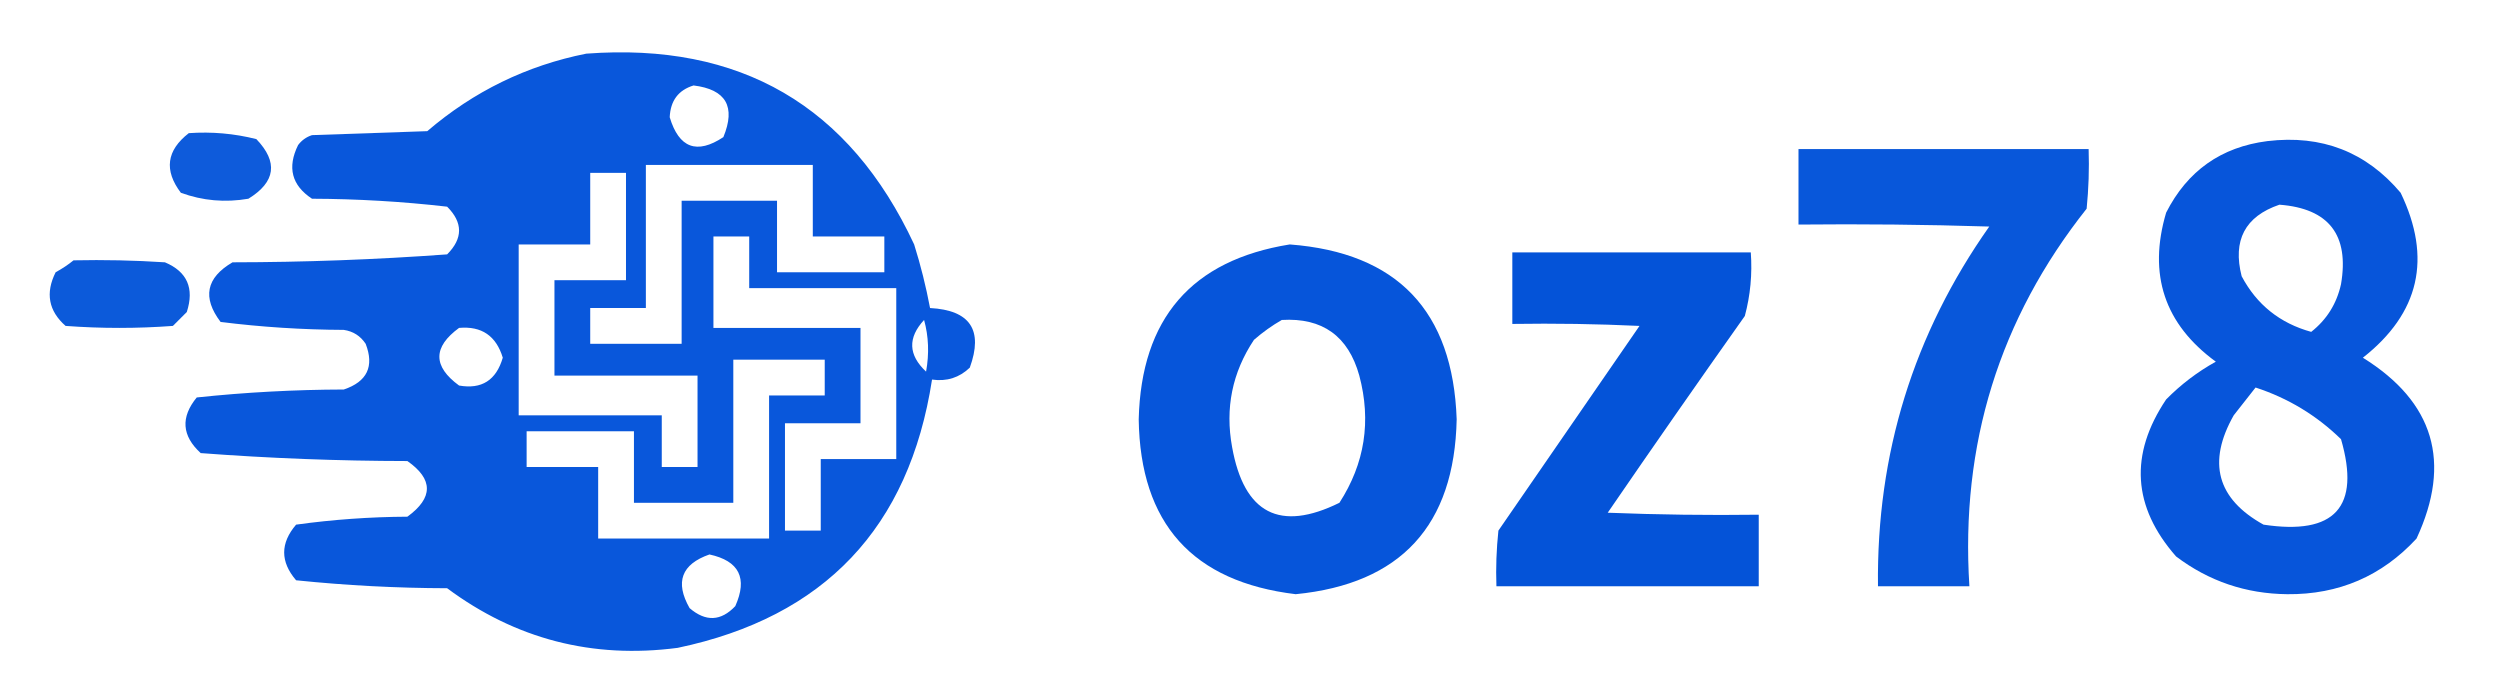 <?xml version="1.0" encoding="UTF-8"?>
<!DOCTYPE svg PUBLIC "-//W3C//DTD SVG 1.1//EN" "http://www.w3.org/Graphics/SVG/1.1/DTD/svg11.dtd">
<svg xmlns="http://www.w3.org/2000/svg" version="1.1" width="629px" height="174px" style="shape-rendering:geometricPrecision; text-rendering:geometricPrecision; image-rendering:optimizeQuality; fill-rule:evenodd; clip-rule:evenodd" xmlns:xlink="http://www.w3.org/1999/xlink">
<g><path style="opacity:0.964" fill="#0051d9" d="M 147.5,13.5 C 186.217,10.598 213.717,26.598 230,61.5C 231.647,66.754 232.98,72.087 234,77.5C 244.103,78.047 247.437,83.047 244,92.5C 241.358,95.029 238.192,96.029 234.5,95.5C 228.743,132.757 207.41,155.257 170.5,163C 149.066,165.809 129.732,160.809 112.5,148C 99.738,147.962 87.072,147.295 74.5,146C 70.5,141.333 70.5,136.667 74.5,132C 83.733,130.72 93.066,130.053 102.5,130C 109.034,125.244 109.034,120.577 102.5,116C 85.076,115.973 67.742,115.306 50.5,114C 45.745,109.649 45.412,104.982 49.5,100C 61.738,98.706 74.071,98.039 86.5,98C 92.374,96.027 94.208,92.193 92,86.5C 90.681,84.513 88.848,83.346 86.5,83C 76.068,82.952 65.735,82.286 55.5,81C 50.857,74.88 51.857,69.88 58.5,66C 76.591,65.974 94.591,65.307 112.5,64C 116.5,60 116.5,56 112.5,52C 101.263,50.71 89.93,50.043 78.5,50C 73.391,46.634 72.224,42.134 75,36.5C 75.903,35.299 77.069,34.465 78.5,34C 88.167,33.667 97.833,33.333 107.5,33C 119.192,22.986 132.526,16.486 147.5,13.5 Z M 174.5,21.5 C 182.668,22.499 185.168,26.832 182,34.5C 175.334,38.923 170.834,37.256 168.5,29.5C 168.685,25.332 170.685,22.666 174.5,21.5 Z M 162.5,41.5 C 176.5,41.5 190.5,41.5 204.5,41.5C 204.5,47.5 204.5,53.5 204.5,59.5C 210.5,59.5 216.5,59.5 222.5,59.5C 222.5,62.5 222.5,65.5 222.5,68.5C 213.5,68.5 204.5,68.5 195.5,68.5C 195.5,62.5 195.5,56.5 195.5,50.5C 187.5,50.5 179.5,50.5 171.5,50.5C 171.5,62.5 171.5,74.5 171.5,86.5C 163.833,86.5 156.167,86.5 148.5,86.5C 148.5,83.5 148.5,80.5 148.5,77.5C 153.167,77.5 157.833,77.5 162.5,77.5C 162.5,65.5 162.5,53.5 162.5,41.5 Z M 148.5,43.5 C 151.5,43.5 154.5,43.5 157.5,43.5C 157.5,52.5 157.5,61.5 157.5,70.5C 151.5,70.5 145.5,70.5 139.5,70.5C 139.5,78.5 139.5,86.5 139.5,94.5C 151.5,94.5 163.5,94.5 175.5,94.5C 175.5,102.167 175.5,109.833 175.5,117.5C 172.5,117.5 169.5,117.5 166.5,117.5C 166.5,113.167 166.5,108.833 166.5,104.5C 154.5,104.5 142.5,104.5 130.5,104.5C 130.5,90.167 130.5,75.833 130.5,61.5C 136.5,61.5 142.5,61.5 148.5,61.5C 148.5,55.5 148.5,49.5 148.5,43.5 Z M 179.5,59.5 C 182.5,59.5 185.5,59.5 188.5,59.5C 188.5,63.833 188.5,68.167 188.5,72.5C 200.833,72.5 213.167,72.5 225.5,72.5C 225.5,86.833 225.5,101.167 225.5,115.5C 219.167,115.5 212.833,115.5 206.5,115.5C 206.5,121.5 206.5,127.5 206.5,133.5C 203.5,133.5 200.5,133.5 197.5,133.5C 197.5,124.5 197.5,115.5 197.5,106.5C 203.833,106.5 210.167,106.5 216.5,106.5C 216.5,98.5 216.5,90.5 216.5,82.5C 204.167,82.5 191.833,82.5 179.5,82.5C 179.5,74.833 179.5,67.167 179.5,59.5 Z M 232.5,80.5 C 233.647,84.646 233.814,88.98 233,93.5C 228.52,89.315 228.353,84.982 232.5,80.5 Z M 115.5,82.5 C 121.168,81.993 124.835,84.493 126.5,90C 124.847,95.674 121.18,98.007 115.5,97C 108.899,92.171 108.899,87.338 115.5,82.5 Z M 184.5,90.5 C 192.167,90.5 199.833,90.5 207.5,90.5C 207.5,93.5 207.5,96.5 207.5,99.5C 202.833,99.5 198.167,99.5 193.5,99.5C 193.5,111.5 193.5,123.5 193.5,135.5C 179.167,135.5 164.833,135.5 150.5,135.5C 150.5,129.5 150.5,123.5 150.5,117.5C 144.5,117.5 138.5,117.5 132.5,117.5C 132.5,114.5 132.5,111.5 132.5,108.5C 141.5,108.5 150.5,108.5 159.5,108.5C 159.5,114.5 159.5,120.5 159.5,126.5C 167.833,126.5 176.167,126.5 184.5,126.5C 184.5,114.5 184.5,102.5 184.5,90.5 Z M 178.5,139.5 C 185.982,141.13 188.148,145.463 185,152.5C 181.385,156.317 177.552,156.483 173.5,153C 169.78,146.461 171.446,141.961 178.5,139.5 Z"/></g>
<g><path style="opacity:0.944" fill="#0052d9" d="M 47.5,33.5 C 53.29,33.096 58.956,33.596 64.5,35C 70.025,40.775 69.358,45.775 62.5,50C 56.65,51.012 50.984,50.512 45.5,48.5C 41.23,42.847 41.897,37.847 47.5,33.5 Z"/></g>
<g><path style="opacity:0.971" fill="#0051d9" d="M 570.5,35.5 C 584.144,33.874 595.31,38.208 604,48.5C 611.926,64.956 608.76,78.79 594.5,90C 612.412,101.14 616.912,116.307 608,135.5C 599.273,144.944 588.44,149.611 575.5,149.5C 565.072,149.397 555.738,146.231 547.5,140C 536.547,127.522 535.713,114.356 545,100.5C 548.718,96.727 552.884,93.56 557.5,91C 544.572,81.551 540.406,69.051 545,53.5C 550.349,42.977 558.849,36.977 570.5,35.5 Z M 573.5,51.5 C 585.944,52.45 591.11,59.117 589,71.5C 587.913,76.413 585.413,80.413 581.5,83.5C 573.628,81.322 567.794,76.655 564,69.5C 561.69,60.447 564.857,54.447 573.5,51.5 Z M 567.5,97.5 C 575.687,100.175 582.853,104.509 589,110.5C 593.954,127.559 587.454,134.726 569.5,132C 557.799,125.511 555.299,116.344 562,104.5C 563.842,102.136 565.675,99.803 567.5,97.5 Z"/></g>
<g><path style="opacity:0.968" fill="#0052d9" d="M 452.5,37.5 C 476.833,37.5 501.167,37.5 525.5,37.5C 525.666,42.511 525.499,47.511 525,52.5C 503.051,80.191 493.218,111.858 495.5,147.5C 487.833,147.5 480.167,147.5 472.5,147.5C 472.104,114.196 481.437,84.029 500.5,57C 484.503,56.5 468.503,56.333 452.5,56.5C 452.5,50.167 452.5,43.833 452.5,37.5 Z"/></g>
<g><path style="opacity:0.975" fill="#0051d9" d="M 324.5,61.5 C 351.554,63.558 365.554,78.224 366.5,105.5C 365.944,132.219 352.444,146.885 326,149.5C 300.046,146.377 286.88,131.71 286.5,105.5C 287.133,80.14 299.8,65.474 324.5,61.5 Z M 322.5,80.5 C 332.732,79.891 339.232,84.558 342,94.5C 345.049,105.953 343.382,116.62 337,126.5C 322.005,133.891 313.005,129.224 310,112.5C 308.199,102.712 310.032,93.712 315.5,85.5C 317.724,83.566 320.058,81.899 322.5,80.5 Z"/></g>
<g><path style="opacity:0.982" fill="#0051d8" d="M 380.5,63.5 C 400.5,63.5 420.5,63.5 440.5,63.5C 440.897,68.959 440.397,74.292 439,79.5C 427.377,95.913 415.877,112.413 404.5,129C 417.162,129.5 429.829,129.667 442.5,129.5C 442.5,135.5 442.5,141.5 442.5,147.5C 420.5,147.5 398.5,147.5 376.5,147.5C 376.334,142.821 376.501,138.155 377,133.5C 388.833,116.333 400.667,99.167 412.5,82C 401.839,81.5 391.172,81.334 380.5,81.5C 380.5,75.5 380.5,69.5 380.5,63.5 Z"/></g>
<g><path style="opacity:0.95" fill="#0052d9" d="M 18.5,65.5 C 26.174,65.334 33.841,65.5 41.5,66C 47.095,68.354 48.928,72.521 47,78.5C 45.833,79.667 44.667,80.833 43.5,82C 34.5,82.667 25.5,82.667 16.5,82C 12.212,78.229 11.379,73.729 14,68.5C 15.652,67.601 17.152,66.601 18.5,65.5 Z"/></g>
</svg>
